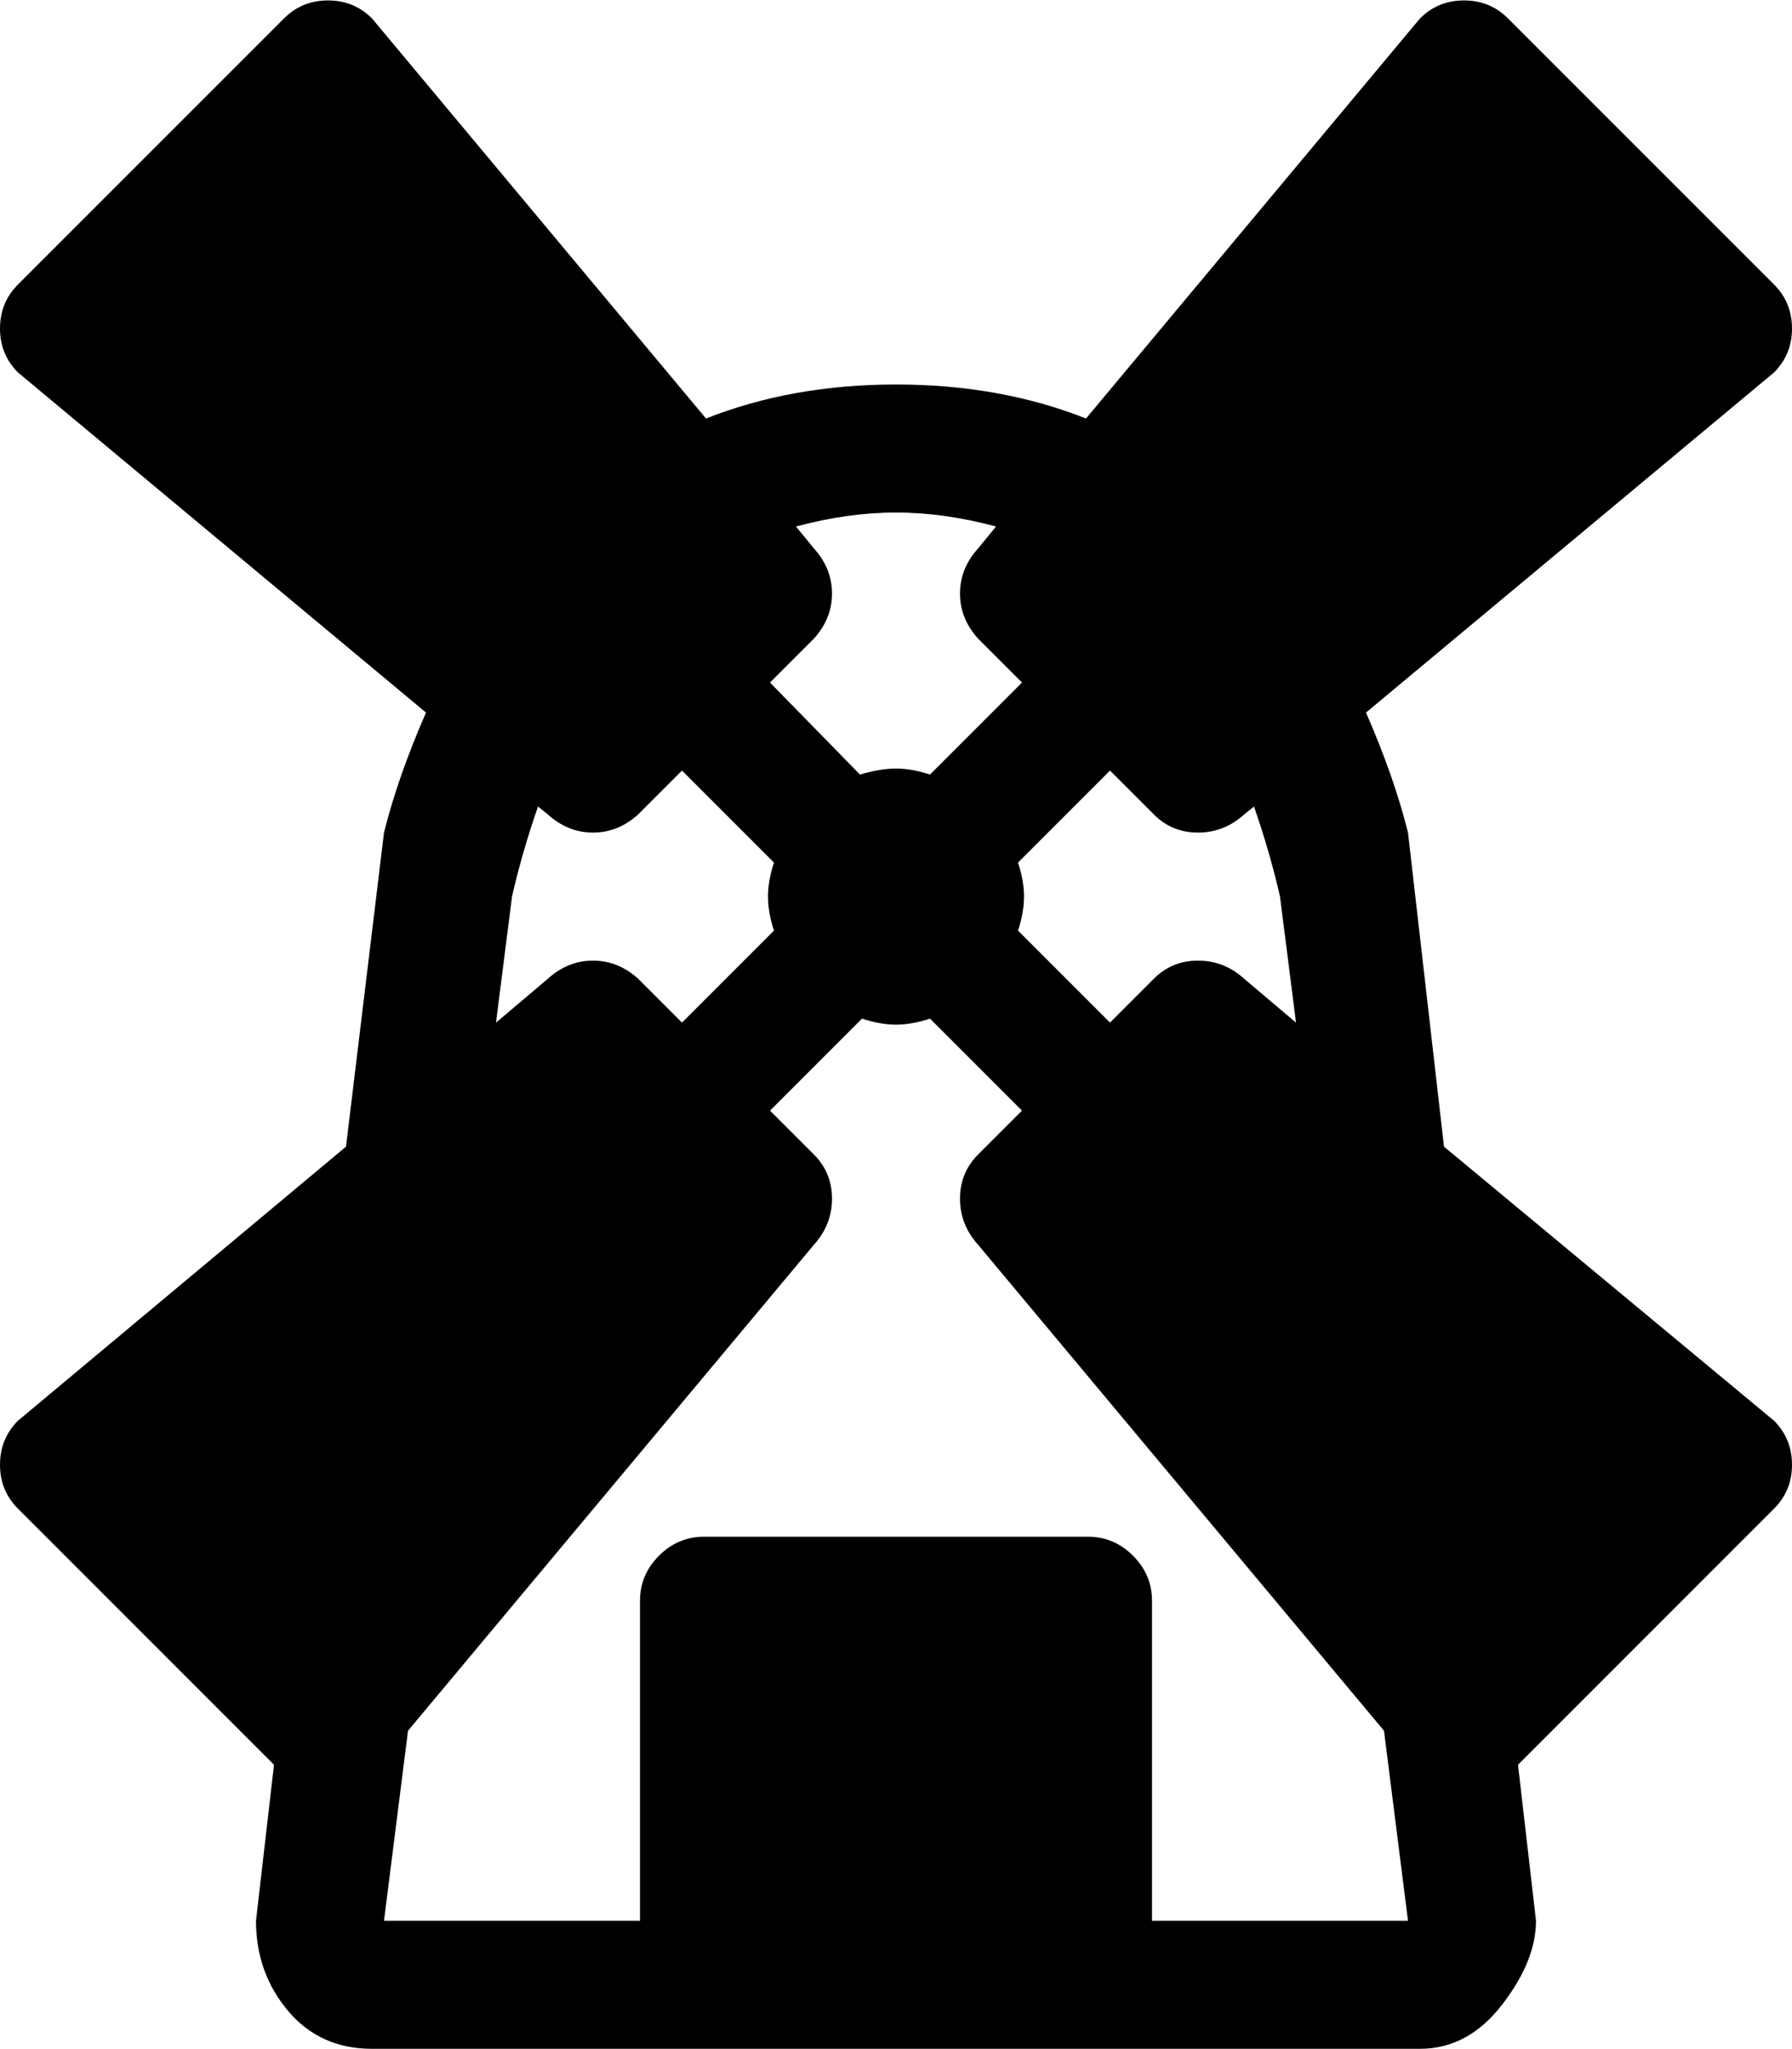 <svg xmlns="http://www.w3.org/2000/svg" width="3em" height="3.43em" viewBox="0 0 896 1024"><path fill="currentColor" d="M683 356q14 32 21 60l18 157l165 137q9 9 9 22t-9 22L759 882l9 78q0 20-17 42t-41 22H186q-26 0-42-19t-16-45l9-78L9 754q-9-9-9-22t9-22l164-137l19-157q7-28 21-60L9 186q-9-9-9-22t9-22L142 9q9-9 22-9t22 9l167 200q43-17 95-17t95 17L710 9q9-9 22-9t22 9l133 133q9 9 9 22t-9 22zM204 865l-12 95h128V800q0-13 9.5-22.5T352 768h192q13 0 22.5 9.5T576 800v160h128l-12-95l-203-243q-9-10-9-23t9-22l22-22l-46-46q-9 3-17 3t-17-3l-46 46l22 22q9 9 9 22t-9 23zm137-480l-22 22q-10 9-22.5 9t-22.5-9l-5-4q-8 23-13 45l-8 63l26-22q10-9 22.5-9t22.5 9l22 22l46-46q-3-9-3-17t3-17zm148-111l9-11q-26-7-50-7t-50 7l9 11q9 10 9 22.5t-9 22.5l-22 22l45 46q10-3 18-3t17 3l46-46l-22-22q-9-10-9-22.5t9-22.5m151 174q-5-22-13-45l-5 4q-10 9-23 9t-22-9l-22-22l-46 46q3 9 3 17t-3 17l46 46l22-22q9-9 22-9t23 9l26 22z"/></svg>